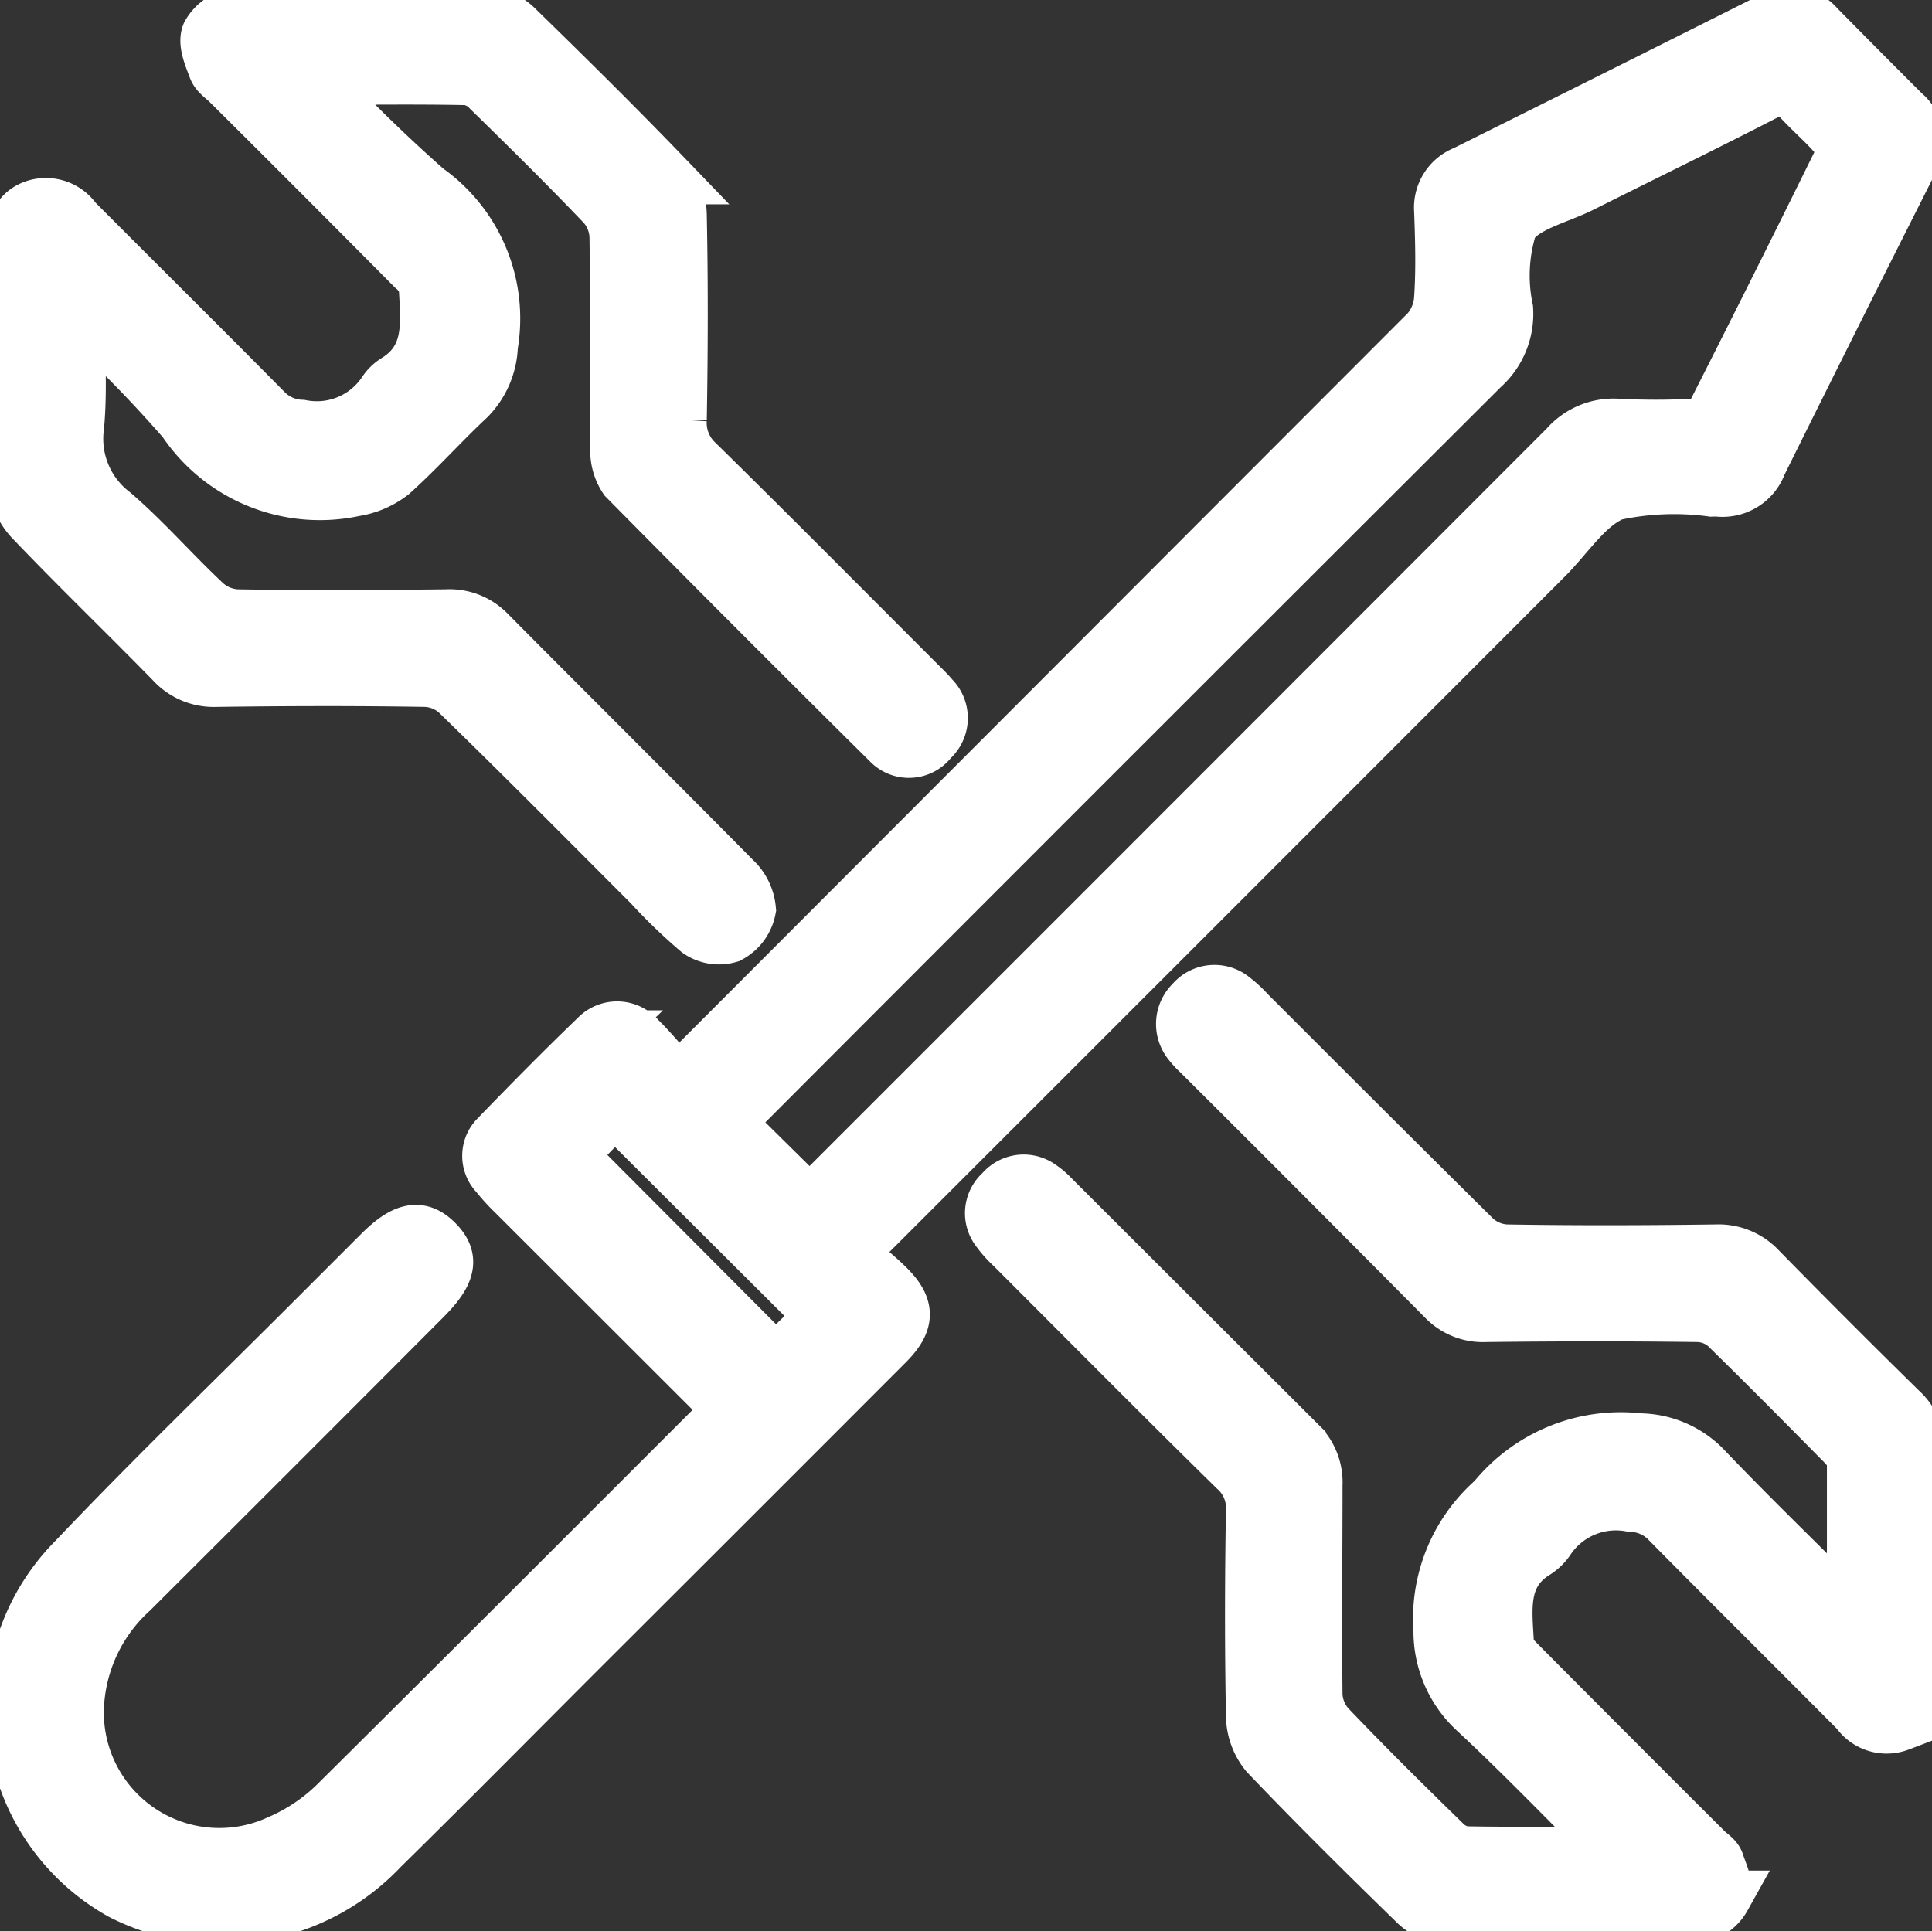 <svg id="Group_1267" data-name="Group 1267" xmlns="http://www.w3.org/2000/svg" xmlns:xlink="http://www.w3.org/1999/xlink" width="18" height="17.995" viewBox="0 0 18 17.995">
  <rect x="0" y="0" width="18" height="17.995" fill="#333333" stroke="none"/>
  <defs>
    <clipPath id="clip-path">
      <rect id="Rectangle_1194" data-name="Rectangle 1194" width="18" height="17.995" fill="none" stroke="rgba(0,0,0,0)" stroke-width="0.5"/>
    </clipPath>
  </defs>
  <g id="Group_1265" data-name="Group 1265" clip-path="url(#clip-path)">
    <path id="Path_17699" data-name="Path 17699" d="M7.175,13.524,5.16,11.511A1.771,1.771,0,0,1,5,11.335a.247.247,0,0,1,0-.346c.306-.316.614-.629.93-.933a.264.264,0,0,1,.395.012c.123.121.232.256.409.454a1.641,1.641,0,0,1,.165-.259q3.387-3.392,6.774-6.783a.516.516,0,0,0,.125-.309c.018-.272.01-.545,0-.818A.35.35,0,0,1,14.021,2q1.428-.711,2.854-1.427a.333.333,0,0,1,.433.067q.4.406.8.805a.343.343,0,0,1,.073.449q-.71,1.406-1.41,2.818a.371.371,0,0,1-.391.244.588.588,0,0,0-.06,0,2.646,2.646,0,0,0-.907.036c-.256.1-.438.4-.649.607Q11.623,8.743,8.48,11.884a2.063,2.063,0,0,1-.225.162c.156.133.273.222.377.324.206.2.205.339,0,.543q-1.369,1.371-2.74,2.739c-.655.654-1.305,1.313-1.965,1.962a2.05,2.05,0,0,1-2.422.418,1.969,1.969,0,0,1-.436-3.109c.738-.777,1.511-1.521,2.268-2.279l.579-.579c.227-.226.372-.253.523-.1s.12.291-.112.524Q2.966,13.854,1.6,15.216a1.548,1.548,0,0,0-.5.974,1.326,1.326,0,0,0,1.874,1.362A1.736,1.736,0,0,0,3.5,17.2C4.71,16,5.908,14.8,7.108,13.6c.019-.019.035-.04.067-.076m.738-1.918c.043-.041.1-.09.147-.14q3.454-3.453,6.905-6.909a.583.583,0,0,1,.475-.2,6.732,6.732,0,0,0,.719,0,.249.249,0,0,0,.179-.11q.6-1.182,1.186-2.373a.227.227,0,0,0-.034-.2c-.115-.137-.256-.252-.375-.387a.18.18,0,0,0-.257-.042c-.58.3-1.165.584-1.747.876-.231.116-.55.184-.664.373a1.537,1.537,0,0,0-.04.779.67.67,0,0,1-.224.545Q10.738,7.255,7.3,10.7c-.054.054-.106.112-.147.155l.757.753m-2.232-.45L7.6,13.082l.439-.425L6.1,10.724l-.424.432" transform="translate(-0.373 -0.392)" fill="#fff" stroke="rgba(0,0,0,0)" stroke-width="0.5"/>
    <path id="Path_17700" data-name="Path 17700" d="M7.175,13.524,5.16,11.511A1.771,1.771,0,0,1,5,11.335a.247.247,0,0,1,0-.346c.306-.316.614-.629.93-.933a.264.264,0,0,1,.395.012c.123.121.232.256.409.454a1.641,1.641,0,0,1,.165-.259q3.387-3.392,6.774-6.783a.516.516,0,0,0,.125-.309c.018-.272.01-.545,0-.818A.35.35,0,0,1,14.021,2q1.428-.711,2.854-1.427a.333.333,0,0,1,.433.067q.4.406.8.805a.343.343,0,0,1,.073.449q-.71,1.406-1.41,2.818a.371.371,0,0,1-.391.244.588.588,0,0,0-.06,0,2.646,2.646,0,0,0-.907.036c-.256.1-.438.4-.649.607Q11.623,8.743,8.48,11.884a2.063,2.063,0,0,1-.225.162c.156.133.273.222.377.324.206.2.205.339,0,.543q-1.369,1.371-2.74,2.739c-.655.654-1.305,1.313-1.965,1.962a2.05,2.05,0,0,1-2.422.418,1.969,1.969,0,0,1-.436-3.109c.738-.777,1.511-1.521,2.268-2.279l.579-.579c.227-.226.372-.253.523-.1s.12.291-.112.524Q2.966,13.854,1.6,15.216a1.548,1.548,0,0,0-.5.974,1.326,1.326,0,0,0,1.874,1.362A1.736,1.736,0,0,0,3.5,17.2C4.71,16,5.908,14.8,7.108,13.6,7.127,13.582,7.143,13.561,7.175,13.524Zm.738-1.918c.043-.041.1-.09.147-.14q3.454-3.453,6.905-6.909a.583.583,0,0,1,.475-.2,6.732,6.732,0,0,0,.719,0,.249.249,0,0,0,.179-.11q.6-1.182,1.186-2.373a.227.227,0,0,0-.034-.2c-.115-.137-.256-.252-.375-.387a.18.18,0,0,0-.257-.042c-.58.3-1.165.584-1.747.876-.231.116-.55.184-.664.373a1.537,1.537,0,0,0-.04.779.67.67,0,0,1-.224.545Q10.738,7.255,7.3,10.7c-.054.054-.106.112-.147.155Zm-2.232-.45L7.6,13.082l.439-.425L6.1,10.724Z" transform="translate(-0.373 -0.392)" fill="none" stroke="#fff" stroke-width="0.5"/>
    <path id="Path_17701" data-name="Path 17701" d="M3.284,1.1A14.46,14.46,0,0,0,4.348,2.141a1.47,1.47,0,0,1,.6,1.453.73.73,0,0,1-.211.49c-.243.227-.465.477-.713.7a.75.75,0,0,1-.348.151,1.522,1.522,0,0,1-1.588-.641A12.511,12.511,0,0,0,1.1,3.284c0,.392.024.728-.007,1.06a.873.873,0,0,0,.336.812c.3.259.564.565.856.837a.479.479,0,0,0,.292.121c.652.011,1.3.008,1.957,0a.507.507,0,0,1,.392.154c.76.766,1.525,1.525,2.283,2.292a.442.442,0,0,1,.143.286.361.361,0,0,1-.187.25.335.335,0,0,1-.287-.048,4.963,4.963,0,0,1-.445-.429c-.6-.6-1.193-1.2-1.8-1.789a.467.467,0,0,0-.292-.12c-.652-.011-1.3-.009-1.957,0a.52.52,0,0,1-.405-.17C1.543,6.094,1.092,5.66.66,5.207a.594.594,0,0,1-.152-.365C.494,4.117.5,3.391.5,2.666c0-.157.022-.3.184-.363a.331.331,0,0,1,.389.122c.592.594,1.188,1.184,1.778,1.781a.487.487,0,0,0,.329.142.757.757,0,0,0,.774-.322.344.344,0,0,1,.1-.1c.352-.212.3-.556.284-.884a.339.339,0,0,0-.116-.174Q3.362,2,2.5,1.144c-.042-.042-.1-.078-.122-.129C2.339.91,2.279.778,2.314.692A.36.36,0,0,1,2.583.51C3.362.5,4.141.5,4.92.507a.426.426,0,0,1,.26.12c.472.46.941.923,1.4,1.4a.57.57,0,0,1,.128.356c.013.632.011,1.265,0,1.9a.5.5,0,0,0,.162.4c.693.681,1.377,1.371,2.065,2.059.042.042.086.084.124.13a.268.268,0,0,1-.011.394.256.256,0,0,1-.391.027Q7.421,6.069,6.2,4.832a.467.467,0,0,1-.076-.3c-.007-.652,0-1.3-.009-1.957A.474.474,0,0,0,6,2.285c-.349-.366-.709-.721-1.071-1.075a.341.341,0,0,0-.2-.107c-.459-.009-.918,0-1.444,0" transform="translate(-0.373 -0.373)" fill="#fff" stroke="rgba(0,0,0,0)" stroke-width="0.5"/>
    <path id="Path_17702" data-name="Path 17702" d="M3.284,1.1A14.46,14.46,0,0,0,4.348,2.141a1.47,1.47,0,0,1,.6,1.453.73.73,0,0,1-.211.49c-.243.227-.465.477-.713.7a.75.75,0,0,1-.348.151,1.522,1.522,0,0,1-1.588-.641A12.511,12.511,0,0,0,1.1,3.284c0,.392.024.728-.007,1.06a.873.873,0,0,0,.336.812c.3.259.564.565.856.837a.479.479,0,0,0,.292.121c.652.011,1.3.008,1.957,0a.507.507,0,0,1,.392.154c.76.766,1.525,1.525,2.283,2.292a.442.442,0,0,1,.143.286.361.361,0,0,1-.187.25.335.335,0,0,1-.287-.048,4.963,4.963,0,0,1-.445-.429c-.6-.6-1.193-1.2-1.8-1.789a.467.467,0,0,0-.292-.12c-.652-.011-1.3-.009-1.957,0a.52.52,0,0,1-.405-.17C1.543,6.094,1.092,5.66.66,5.207a.594.594,0,0,1-.152-.365C.494,4.117.5,3.391.5,2.666c0-.157.022-.3.184-.363a.331.331,0,0,1,.389.122c.592.594,1.188,1.184,1.778,1.781a.487.487,0,0,0,.329.142.757.757,0,0,0,.774-.322.344.344,0,0,1,.1-.1c.352-.212.3-.556.284-.884a.339.339,0,0,0-.116-.174Q3.362,2,2.5,1.144c-.042-.042-.1-.078-.122-.129C2.339.91,2.279.778,2.314.692A.36.36,0,0,1,2.583.51C3.362.5,4.141.5,4.92.507a.426.426,0,0,1,.26.12c.472.46.941.923,1.4,1.4a.57.57,0,0,1,.128.356c.013.632.011,1.265,0,1.9a.5.5,0,0,0,.162.4c.693.681,1.377,1.371,2.065,2.059.042.042.086.084.124.13a.268.268,0,0,1-.011.394.256.256,0,0,1-.391.027Q7.421,6.069,6.2,4.832a.467.467,0,0,1-.076-.3c-.007-.652,0-1.3-.009-1.957A.474.474,0,0,0,6,2.285c-.349-.366-.709-.721-1.071-1.075a.341.341,0,0,0-.2-.107C4.269,1.093,3.81,1.1,3.284,1.1Z" transform="translate(-0.373 -0.373)" fill="none" stroke="#fff" stroke-width="0.5"/>
    <path id="Path_17703" data-name="Path 17703" d="M42.284,44.473c-.477-.474-.9-.916-1.347-1.331a1.009,1.009,0,0,1-.321-.747,1.473,1.473,0,0,1,.5-1.219,1.519,1.519,0,0,1,1.357-.554.859.859,0,0,1,.595.25c.4.42.815.822,1.225,1.232.046.045.094.088.175.164,0-.515,0-.99,0-1.465,0-.049-.052-.1-.092-.145-.365-.369-.73-.739-1.1-1.1a.416.416,0,0,0-.26-.1c-.659-.009-1.318-.008-1.977,0a.5.5,0,0,1-.391-.157q-1.139-1.149-2.285-2.29a.719.719,0,0,1-.081-.088.28.28,0,0,1,.023-.382.269.269,0,0,1,.379-.035,1.115,1.115,0,0,1,.146.135c.7.7,1.4,1.4,2.108,2.1a.467.467,0,0,0,.292.121c.652.011,1.3.009,1.957,0a.522.522,0,0,1,.406.168q.65.663,1.313,1.314a.521.521,0,0,1,.169.406c-.006.719,0,1.438,0,2.157,0,.157-.022.3-.183.364a.33.33,0,0,1-.389-.121c-.591-.595-1.187-1.185-1.776-1.782a.487.487,0,0,0-.33-.141.758.758,0,0,0-.775.322.4.4,0,0,1-.113.112c-.346.211-.285.55-.27.87,0,.06.067.125.116.175q.865.871,1.735,1.738c.038.038.094.069.108.115.035.106.1.238.062.324a.36.36,0,0,1-.27.182c-.779.015-1.558.013-2.337,0a.454.454,0,0,1-.274-.134c-.467-.455-.931-.914-1.381-1.386a.572.572,0,0,1-.129-.355c-.012-.639-.011-1.278,0-1.917a.481.481,0,0,0-.163-.382c-.7-.687-1.387-1.381-2.079-2.073a1.027,1.027,0,0,1-.144-.164.26.26,0,0,1,.046-.345.264.264,0,0,1,.344-.059.694.694,0,0,1,.137.115q1.145,1.143,2.29,2.285a.505.505,0,0,1,.155.391c0,.652-.007,1.3,0,1.957a.473.473,0,0,0,.12.292c.349.366.709.722,1.071,1.075a.338.338,0,0,0,.2.105c.459.009.918,0,1.442,0" transform="translate(-27.197 -27.203)" fill="#fff" stroke="rgba(0,0,0,0)" stroke-width="0.5"/>
    <path id="Path_17704" data-name="Path 17704" d="M42.284,44.473c-.477-.474-.9-.916-1.347-1.331a1.009,1.009,0,0,1-.321-.747,1.473,1.473,0,0,1,.5-1.219,1.519,1.519,0,0,1,1.357-.554.859.859,0,0,1,.595.25c.4.42.815.822,1.225,1.232.046.045.094.088.175.164,0-.515,0-.99,0-1.465,0-.049-.052-.1-.092-.145-.365-.369-.73-.739-1.1-1.1a.416.416,0,0,0-.26-.1c-.659-.009-1.318-.008-1.977,0a.5.5,0,0,1-.391-.157q-1.139-1.149-2.285-2.29a.719.719,0,0,1-.081-.088.28.28,0,0,1,.023-.382.269.269,0,0,1,.379-.035,1.115,1.115,0,0,1,.146.135c.7.7,1.4,1.4,2.108,2.1a.467.467,0,0,0,.292.121c.652.011,1.3.009,1.957,0a.522.522,0,0,1,.406.168q.65.663,1.313,1.314a.521.521,0,0,1,.169.406c-.006.719,0,1.438,0,2.157,0,.157-.022.3-.183.364a.33.33,0,0,1-.389-.121c-.591-.595-1.187-1.185-1.776-1.782a.487.487,0,0,0-.33-.141.758.758,0,0,0-.775.322.4.4,0,0,1-.113.112c-.346.211-.285.55-.27.87,0,.06.067.125.116.175q.865.871,1.735,1.738c.038.038.094.069.108.115.035.106.1.238.062.324a.36.36,0,0,1-.27.182c-.779.015-1.558.013-2.337,0a.454.454,0,0,1-.274-.134c-.467-.455-.931-.914-1.381-1.386a.572.572,0,0,1-.129-.355c-.012-.639-.011-1.278,0-1.917a.481.481,0,0,0-.163-.382c-.7-.687-1.387-1.381-2.079-2.073a1.027,1.027,0,0,1-.144-.164.26.26,0,0,1,.046-.345.264.264,0,0,1,.344-.059.694.694,0,0,1,.137.115q1.145,1.143,2.29,2.285a.505.505,0,0,1,.155.391c0,.652-.007,1.3,0,1.957a.473.473,0,0,0,.12.292c.349.366.709.722,1.071,1.075a.338.338,0,0,0,.2.105C41.3,44.478,41.76,44.473,42.284,44.473Z" transform="translate(-27.197 -27.203)" fill="none" stroke="#fff" stroke-width="0.5"/>
  </g>
</svg>
